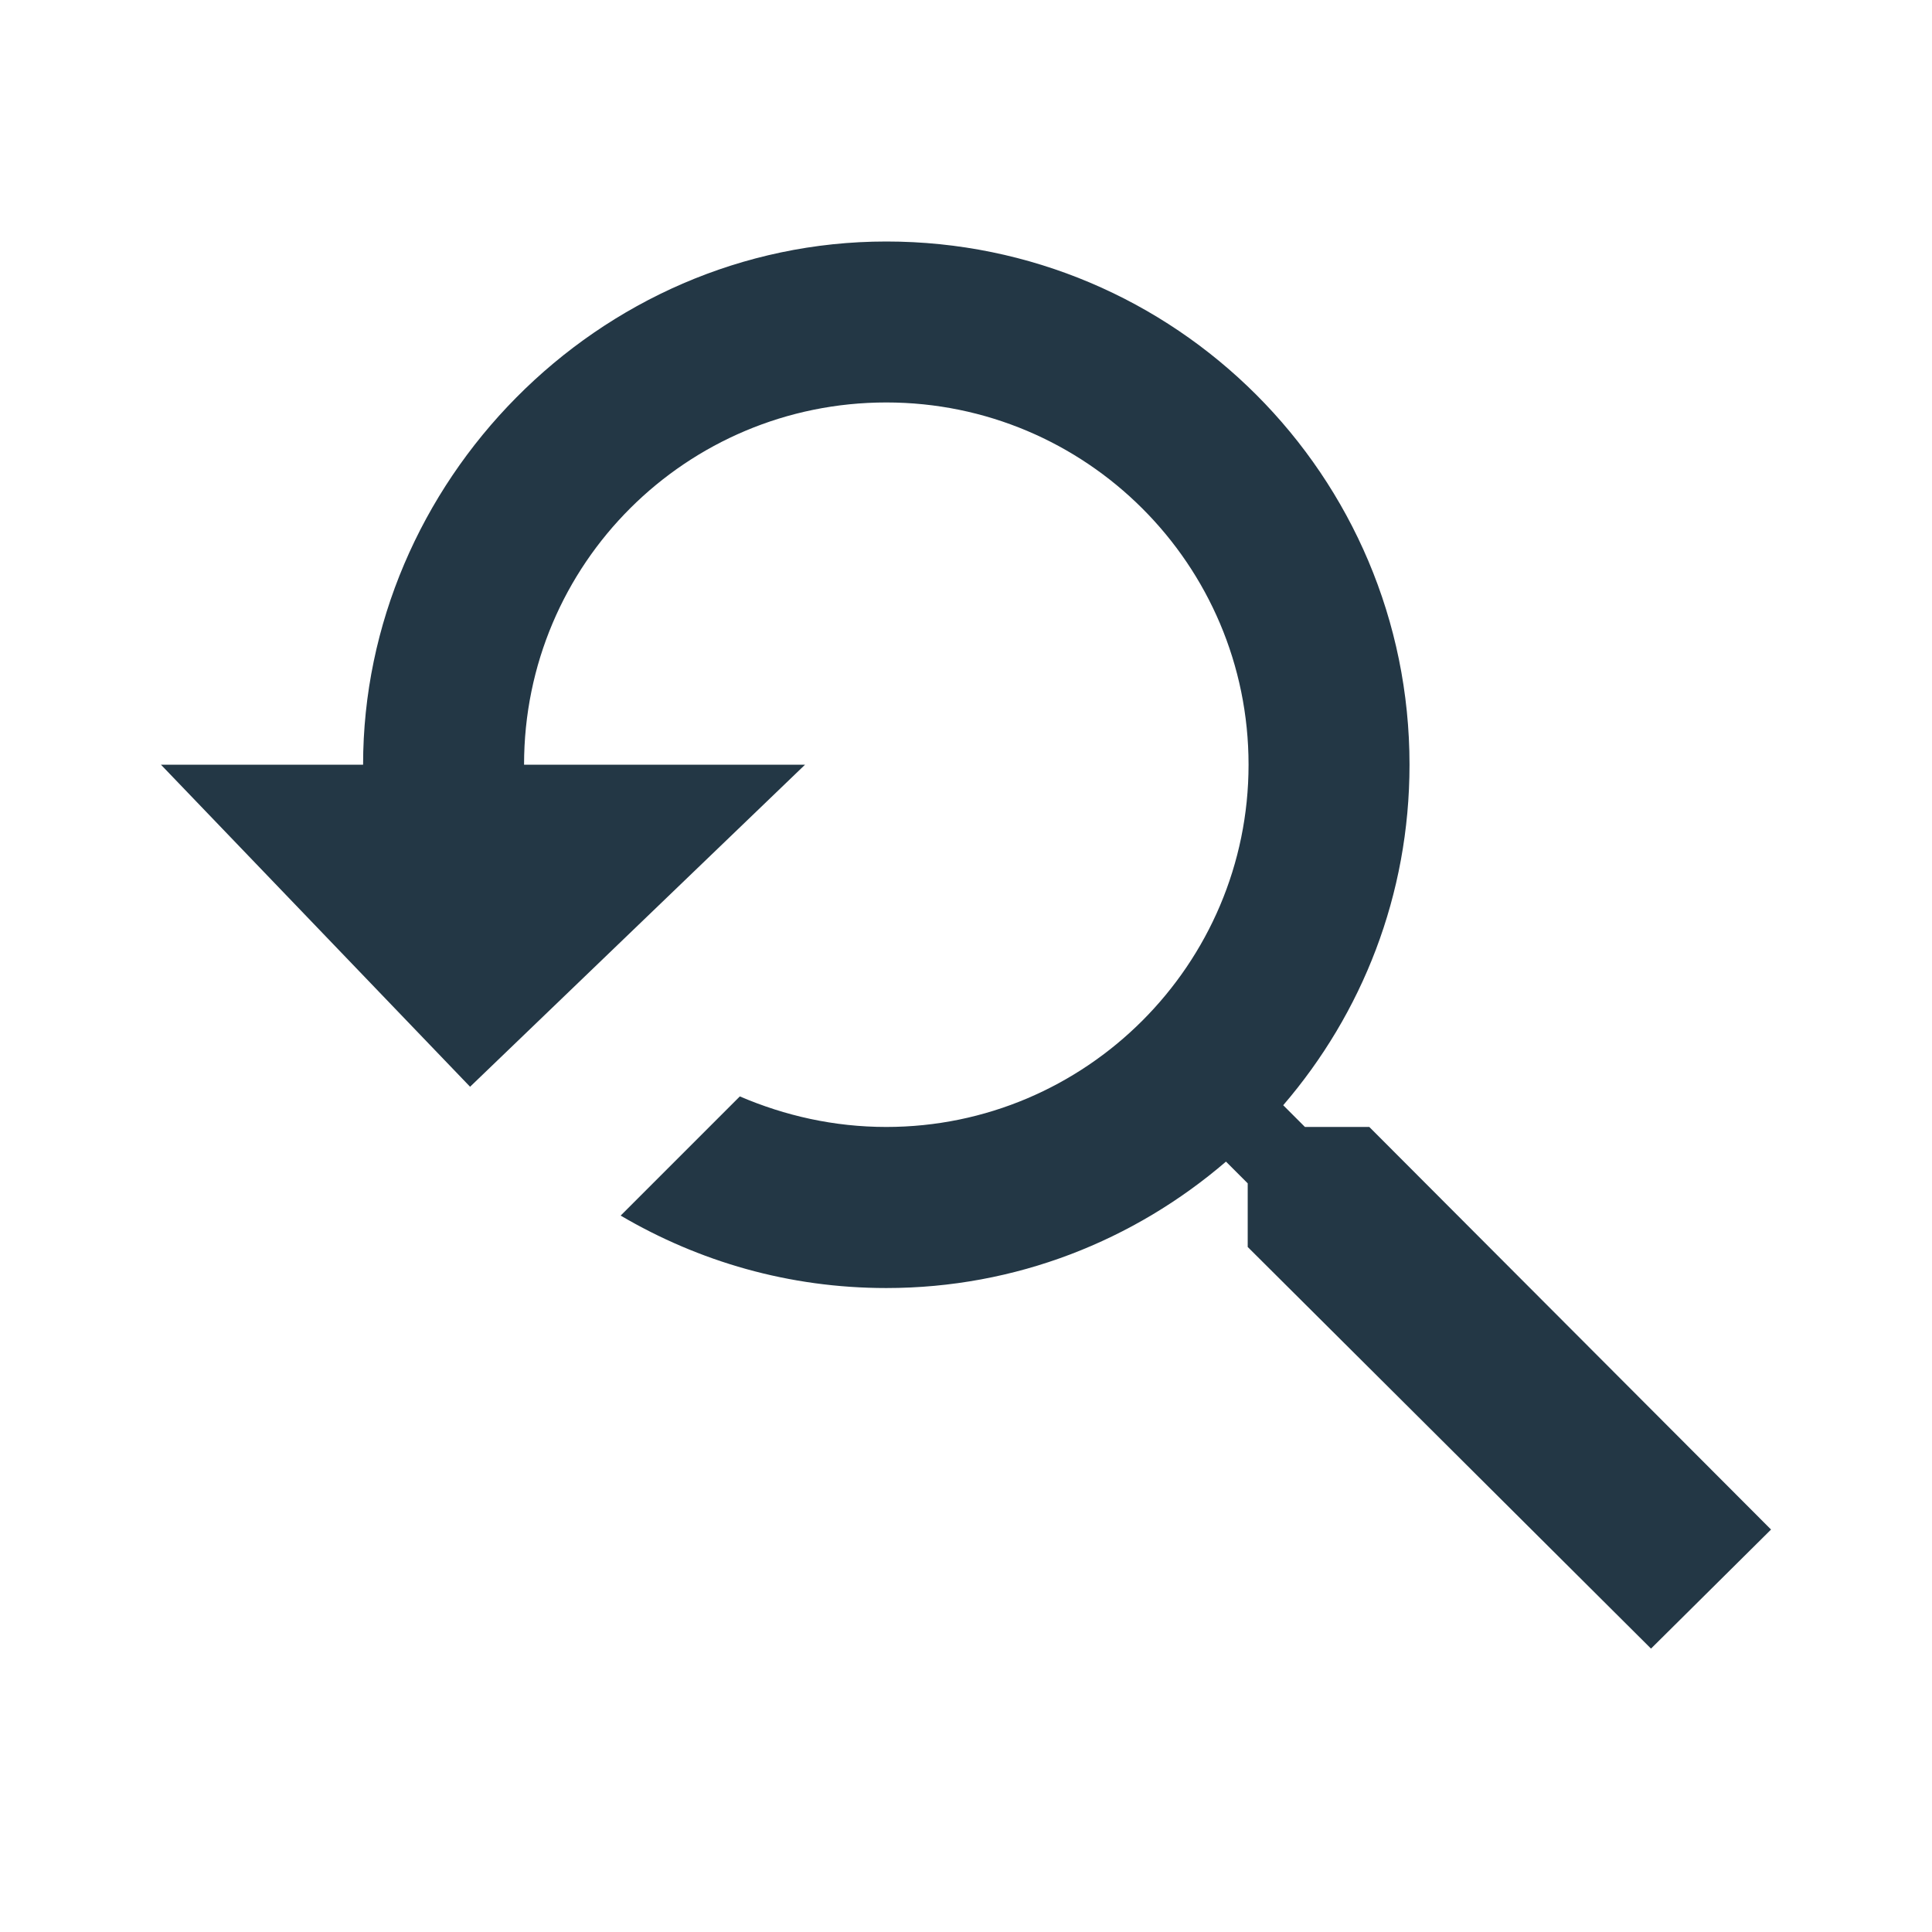 <?xml version="1.0" encoding="UTF-8"?>
<svg width="16px" height="16px" viewBox="0 0 16 16" version="1.1" xmlns="http://www.w3.org/2000/svg" xmlns:xlink="http://www.w3.org/1999/xlink">
    <title>Icons/Action/youtube-searched-for</title>
    <g id="Icons/Action/youtube-searched-for" stroke="none" stroke-width="1" fill="none" fill-rule="evenodd">
        <rect id="Spacer" fill-opacity="0" fill="#D8D8D8" x="0" y="0" width="16" height="16"></rect>
        <path d="M11.34,9.333 L10.807,9.333 L10.627,9.153 C11.28,8.393 11.673,7.413 11.673,6.333 C11.673,3.94 9.733,2 7.34,2 C4.947,2 3.007,4 3.007,6.333 L1.333,6.333 L3.893,9 L6.667,6.333 L4.34,6.333 C4.34,4.667 5.687,3.333 7.34,3.333 C8.993,3.333 10.34,4.673 10.34,6.333 C10.34,7.987 8.993,9.333 7.34,9.333 C6.907,9.333 6.5,9.24 6.127,9.08 L5.14,10.067 C5.787,10.447 6.533,10.667 7.34,10.667 C8.413,10.667 9.393,10.273 10.153,9.62 L10.333,9.8 L10.333,10.327 L13.673,13.653 L14.667,12.667 L11.34,9.333 Z" id="Icons/Action/ic_youtube_searched_for_24px" fill="#233745" fill-rule="nonzero"></path>
    </g>
</svg>